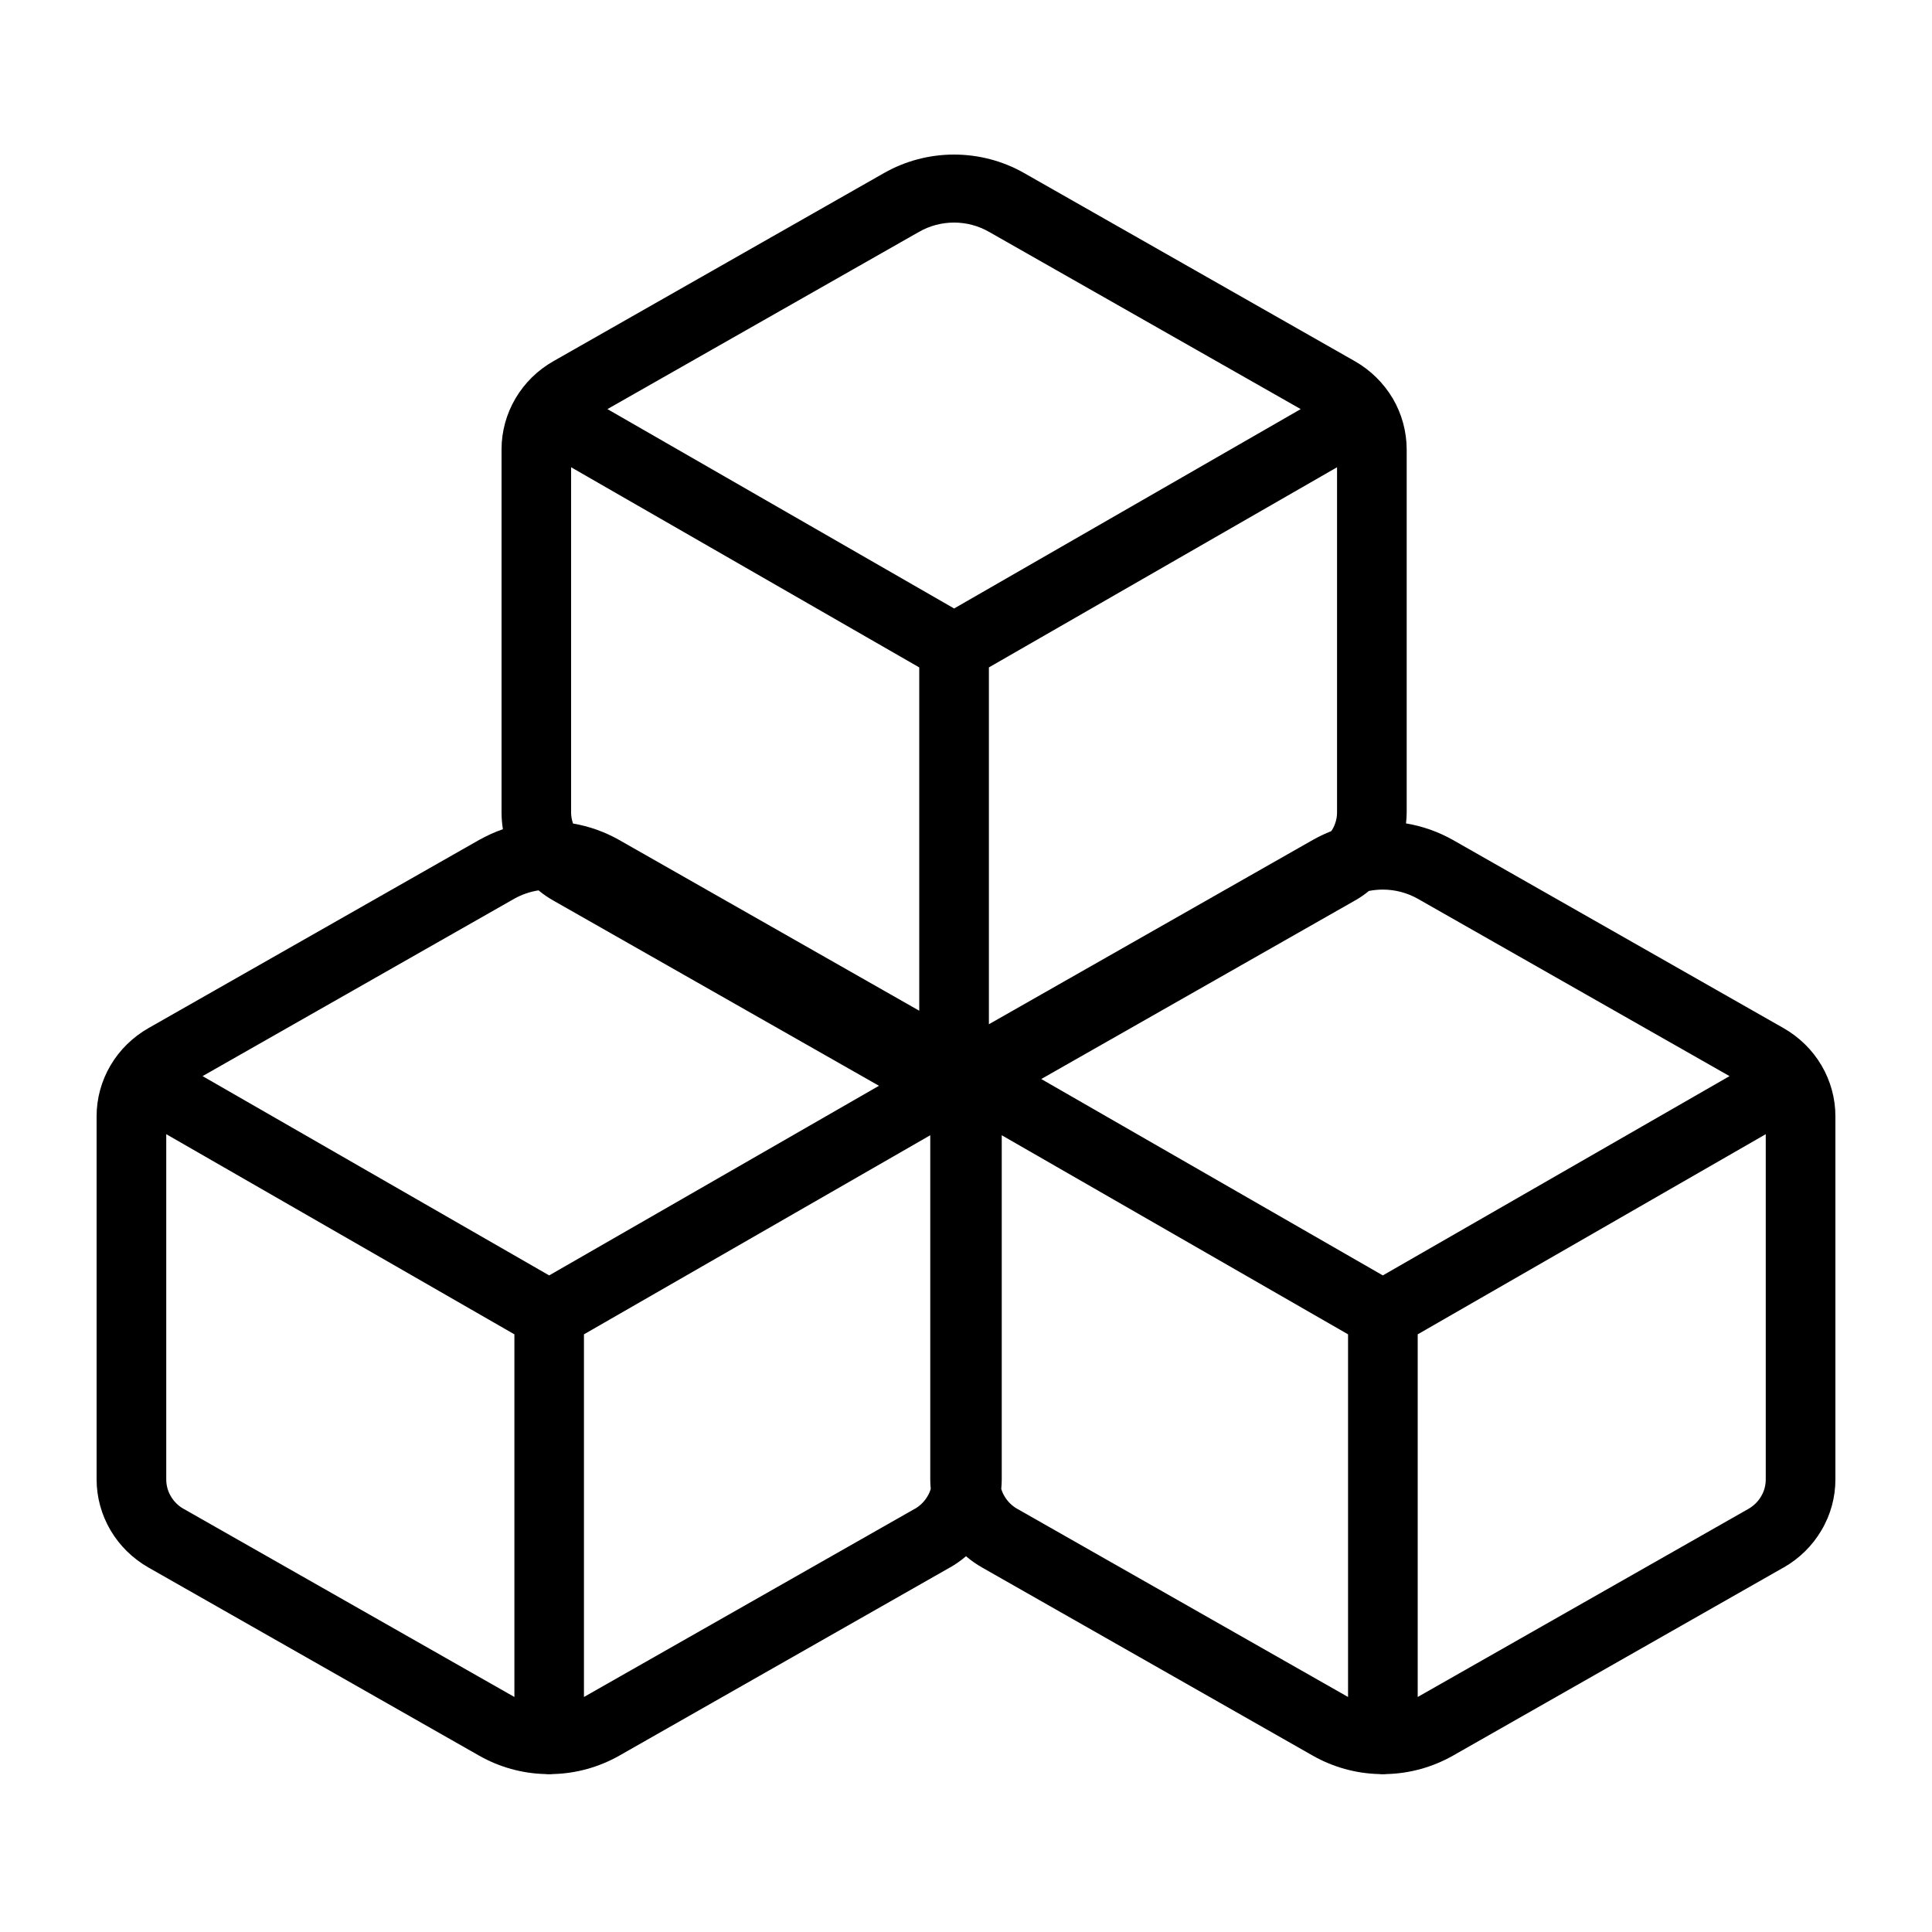 <svg width="20" height="20" viewBox="0 0 20 20" fill="none" xmlns="http://www.w3.org/2000/svg">
<path fill-rule="evenodd" clip-rule="evenodd" d="M9.152 1.791C9.372 1.666 9.622 1.6 9.876 1.6C10.131 1.6 10.381 1.666 10.601 1.791L14.025 3.739C14.188 3.832 14.323 3.965 14.418 4.125C14.512 4.285 14.561 4.466 14.562 4.651V8.411C14.562 8.448 14.559 8.486 14.555 8.524C14.725 8.552 14.889 8.61 15.04 8.695L18.463 10.643C18.626 10.736 18.762 10.869 18.856 11.029C18.95 11.189 19 11.37 19 11.555V15.315C19 15.499 18.951 15.681 18.856 15.841C18.762 16.001 18.627 16.134 18.464 16.227L18.463 16.227L15.04 18.175L15.04 18.175C14.831 18.293 14.596 18.359 14.355 18.365C14.342 18.367 14.329 18.367 14.315 18.367C14.302 18.367 14.288 18.367 14.275 18.365C14.035 18.359 13.799 18.293 13.591 18.175L13.591 18.175L10.167 16.227L10.167 16.227C10.107 16.193 10.052 16.154 10 16.11C9.949 16.154 9.893 16.193 9.834 16.227L9.833 16.227L6.41 18.175L6.41 18.175C6.201 18.293 5.966 18.359 5.725 18.365C5.712 18.367 5.699 18.367 5.685 18.367C5.671 18.367 5.658 18.367 5.645 18.365C5.404 18.359 5.169 18.293 4.961 18.175L4.961 18.175L1.537 16.227L1.537 16.227C1.374 16.134 1.238 16.001 1.144 15.841C1.05 15.681 1 15.499 1 15.315V11.555C1 11.37 1.05 11.189 1.144 11.029C1.238 10.869 1.374 10.736 1.537 10.643L4.96 8.695L4.96 8.695C5.039 8.651 5.121 8.613 5.206 8.584C5.197 8.527 5.192 8.469 5.192 8.411V4.651C5.192 4.466 5.242 4.285 5.336 4.125C5.43 3.965 5.565 3.832 5.729 3.739L9.152 1.791L9.152 1.791ZM9.516 10.463L6.409 8.695C6.261 8.611 6.1 8.554 5.932 8.525C5.919 8.488 5.912 8.45 5.912 8.41V4.837L9.516 6.909V10.463ZM13.781 8.604C13.716 8.63 13.652 8.66 13.59 8.695L13.59 8.695L10.237 10.603V6.909L13.841 4.837V8.41V8.41C13.841 8.472 13.824 8.532 13.793 8.586C13.789 8.592 13.785 8.598 13.781 8.604ZM5.575 9.217C5.486 9.231 5.401 9.26 5.323 9.304L5.323 9.304L2.097 11.14L5.685 13.203L9.099 11.24L5.729 9.323L5.729 9.323C5.674 9.292 5.623 9.257 5.575 9.217ZM10.779 11.17L14.315 13.203L17.904 11.14L14.677 9.304L14.677 9.304C14.567 9.242 14.442 9.209 14.315 9.209C14.266 9.209 14.218 9.214 14.171 9.223C14.126 9.26 14.077 9.294 14.025 9.323L14.025 9.323L10.779 11.17ZM9.876 2.304C9.749 2.304 9.624 2.337 9.514 2.4L9.514 2.4L6.288 4.235L9.877 6.299L13.465 4.235L10.238 2.4L10.238 2.4C10.128 2.337 10.004 2.304 9.876 2.304ZM9.63 15.315V11.752L6.045 13.813V17.567L6.047 17.566L6.047 17.566L9.47 15.619L9.471 15.619C9.525 15.588 9.57 15.543 9.601 15.49C9.616 15.466 9.627 15.44 9.635 15.413C9.632 15.38 9.63 15.348 9.63 15.315ZM10.399 15.49C10.384 15.466 10.373 15.44 10.365 15.413C10.368 15.38 10.37 15.348 10.37 15.315V11.752L13.955 13.813V17.567L13.953 17.566L13.953 17.566L10.53 15.619L10.53 15.619C10.475 15.588 10.43 15.543 10.399 15.49ZM5.325 13.813L1.721 11.741V15.315C1.721 15.376 1.737 15.437 1.769 15.49C1.8 15.543 1.845 15.588 1.899 15.619L1.9 15.619L5.323 17.566L5.323 17.566L5.325 17.567V13.813ZM14.676 17.567L14.677 17.566L14.678 17.566L18.101 15.619L18.101 15.619C18.155 15.588 18.2 15.543 18.231 15.49C18.263 15.437 18.279 15.376 18.279 15.315V15.315V11.741L14.676 13.813V17.567Z" fill="black"/>
</svg>
